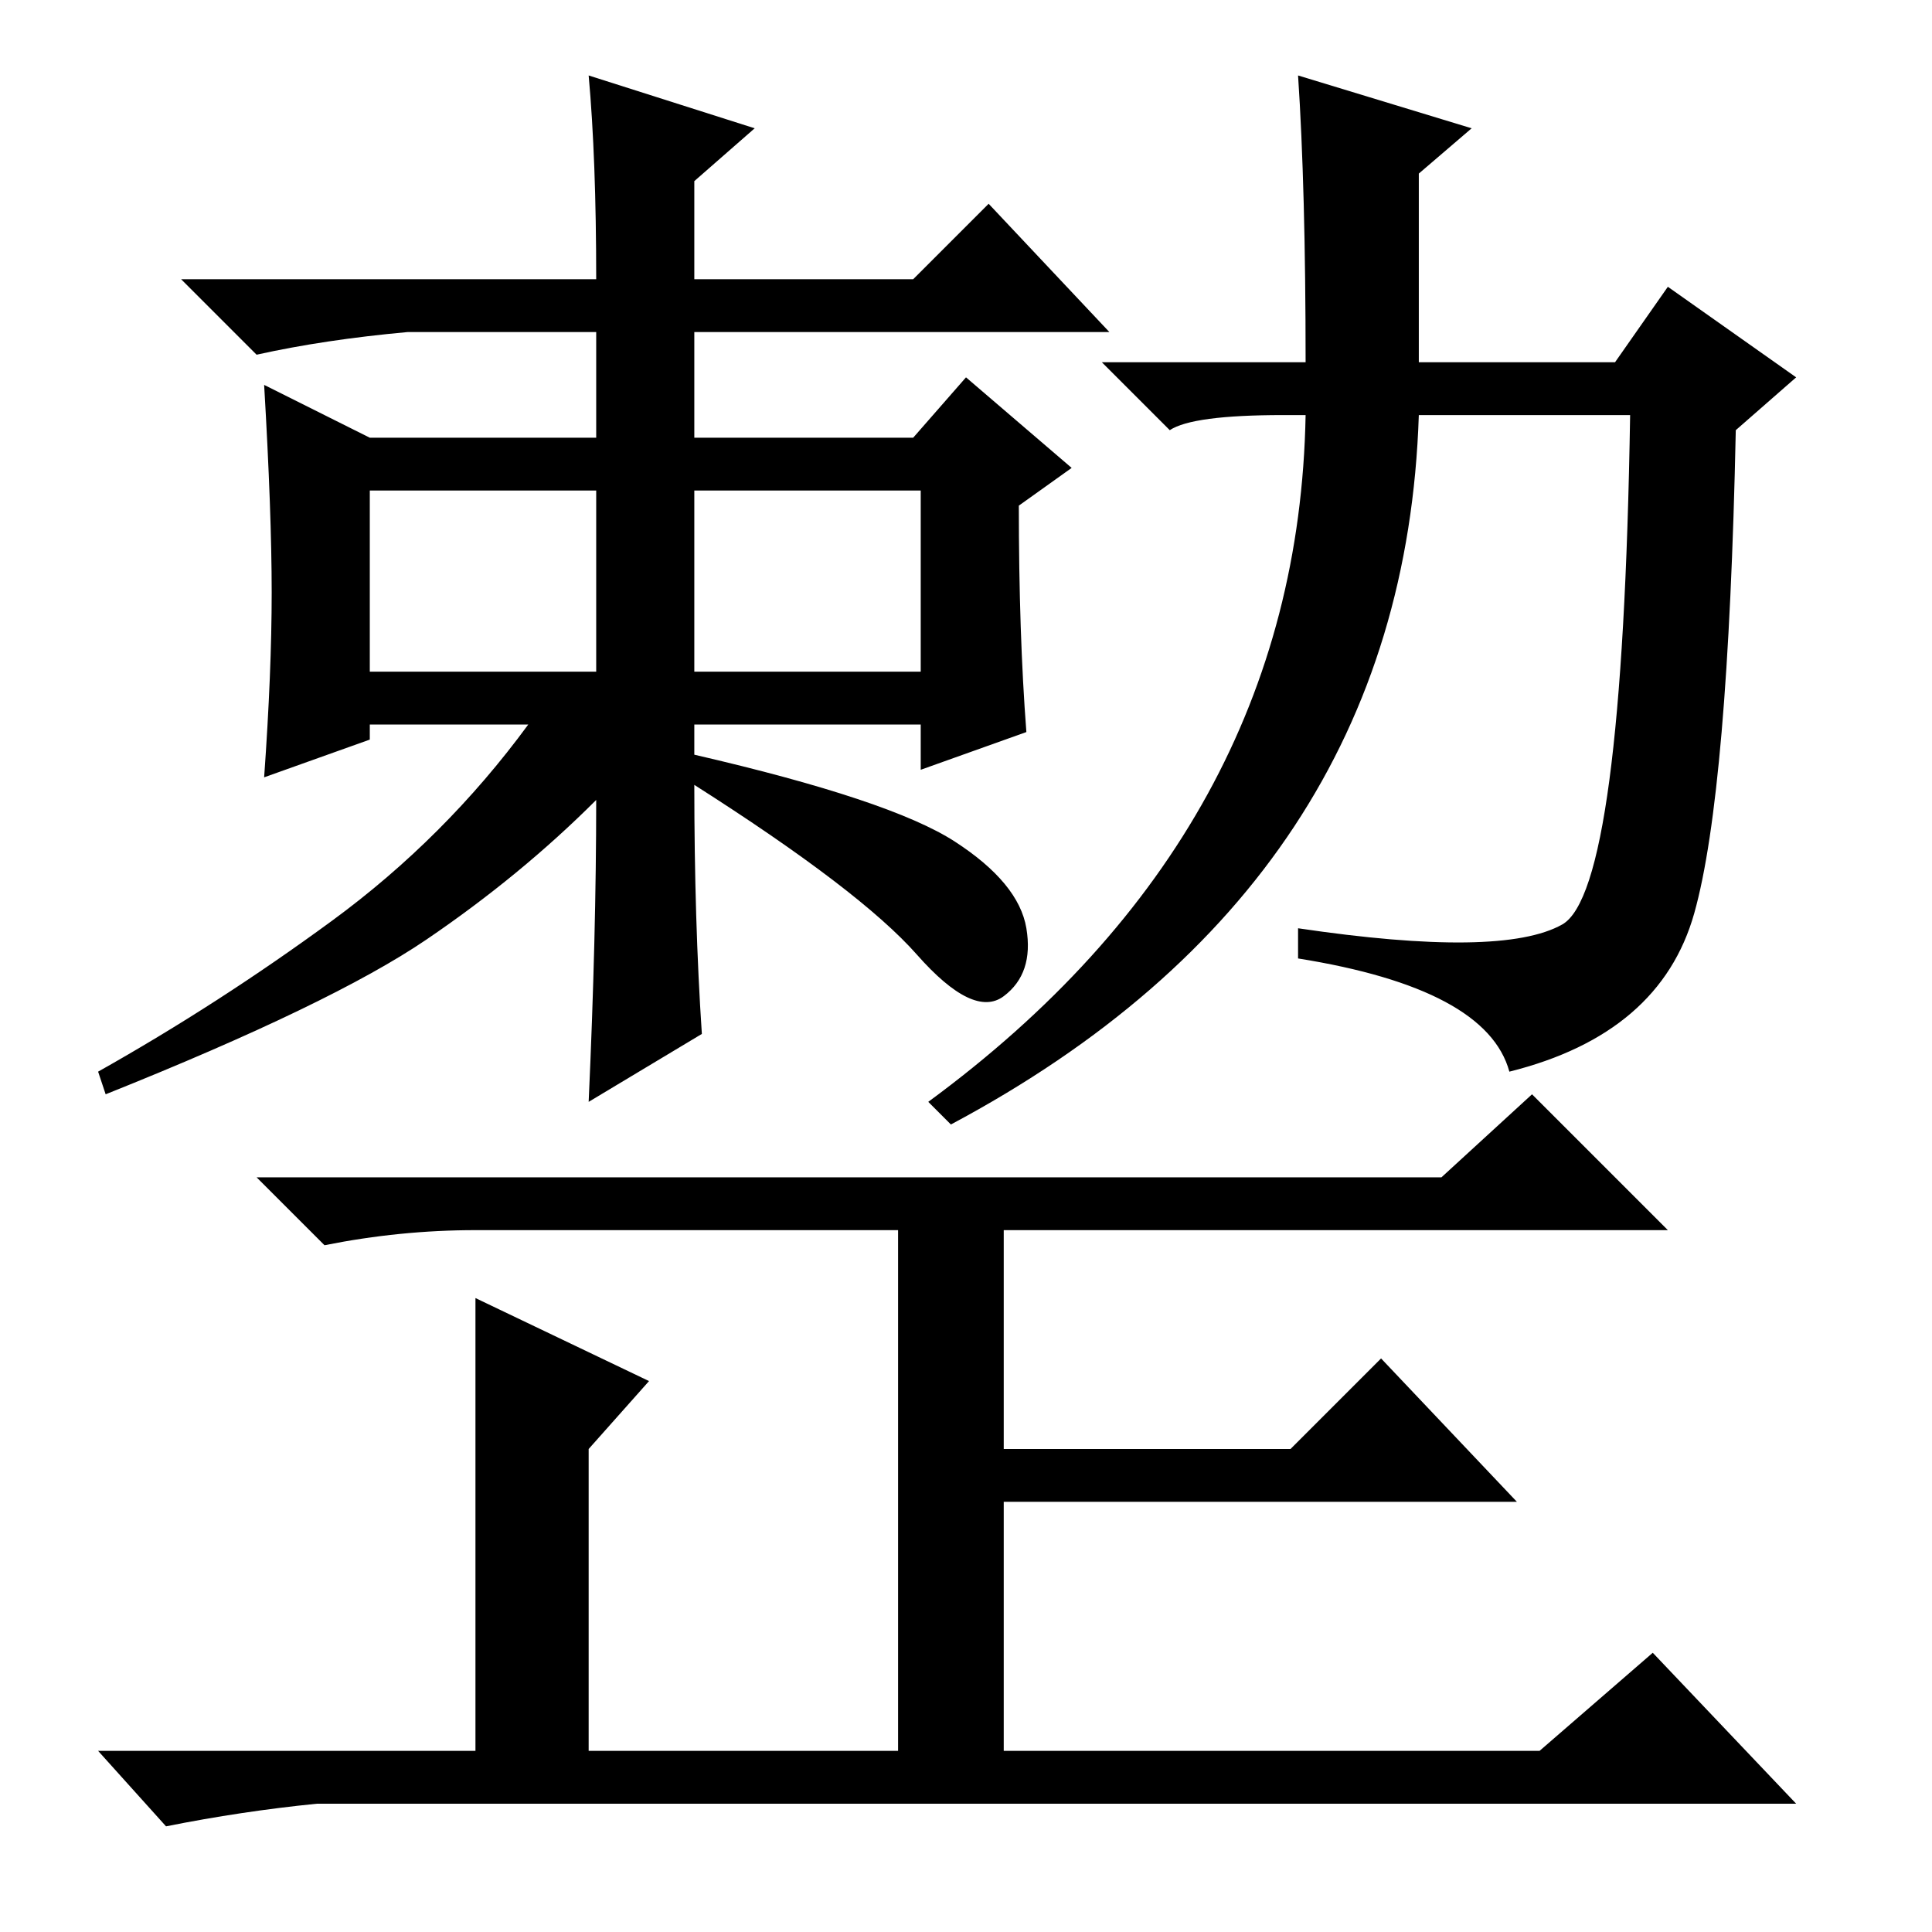 <?xml version="1.0" standalone="no"?>
<!DOCTYPE svg PUBLIC "-//W3C//DTD SVG 1.1//EN" "http://www.w3.org/Graphics/SVG/1.1/DTD/svg11.dtd" >
<svg xmlns="http://www.w3.org/2000/svg" xmlns:xlink="http://www.w3.org/1999/xlink" version="1.1" viewBox="0 -36 256 256">
  <g transform="matrix(1 0 0 -1 0 220)">
   <path fill="currentColor"
d="M136 159l-14 -5v6h-30v-4q26 -6 34.5 -11.5t9.5 -11.5t-3 -9t-11.5 5.5t-29.5 22.5q0 -18 1 -33l-15 -9q1 22 1 40q-10 -10 -22.5 -18.5t-42.5 -20.5l-1 3q16 9 31 20t26 26h-21v-2l-14 -5q1 14 1 24.5t-1 27.5l14 -7h30v14h-25q-11 -1 -20 -3l-10 10h55q0 16 -1 27
l22 -7l-8 -7v-13h29l10 10l16 -17h-55v-14h29l7 8l14 -12l-7 -5q0 -17 1 -30zM49 167h30v24h-30v-24zM92 167h30v24h-30v-24zM238 206l-8 -7q-1 -48 -5.5 -64t-24.5 -21q-3 11 -28 15v4q27 -4 35 0.5t9 67.5h-28q-2 -62 -62 -94l-3 3q49 36 50 91h-3q-12 0 -15 -2l-9 9h27
q0 23 -1 38l23 -7l-7 -6v-25h26l7 10zM63 93q-10 0 -20 -2l-9 9h157l12 11l18 -18h-88v-29h38l12 12l18 -19h-68v-33h71l15 13l19 -20h-196q-10 -1 -20 -3l-9 10h50v60l23 -11l-8 -9v-40h41v69h-56z" />
  </g>

</svg>

